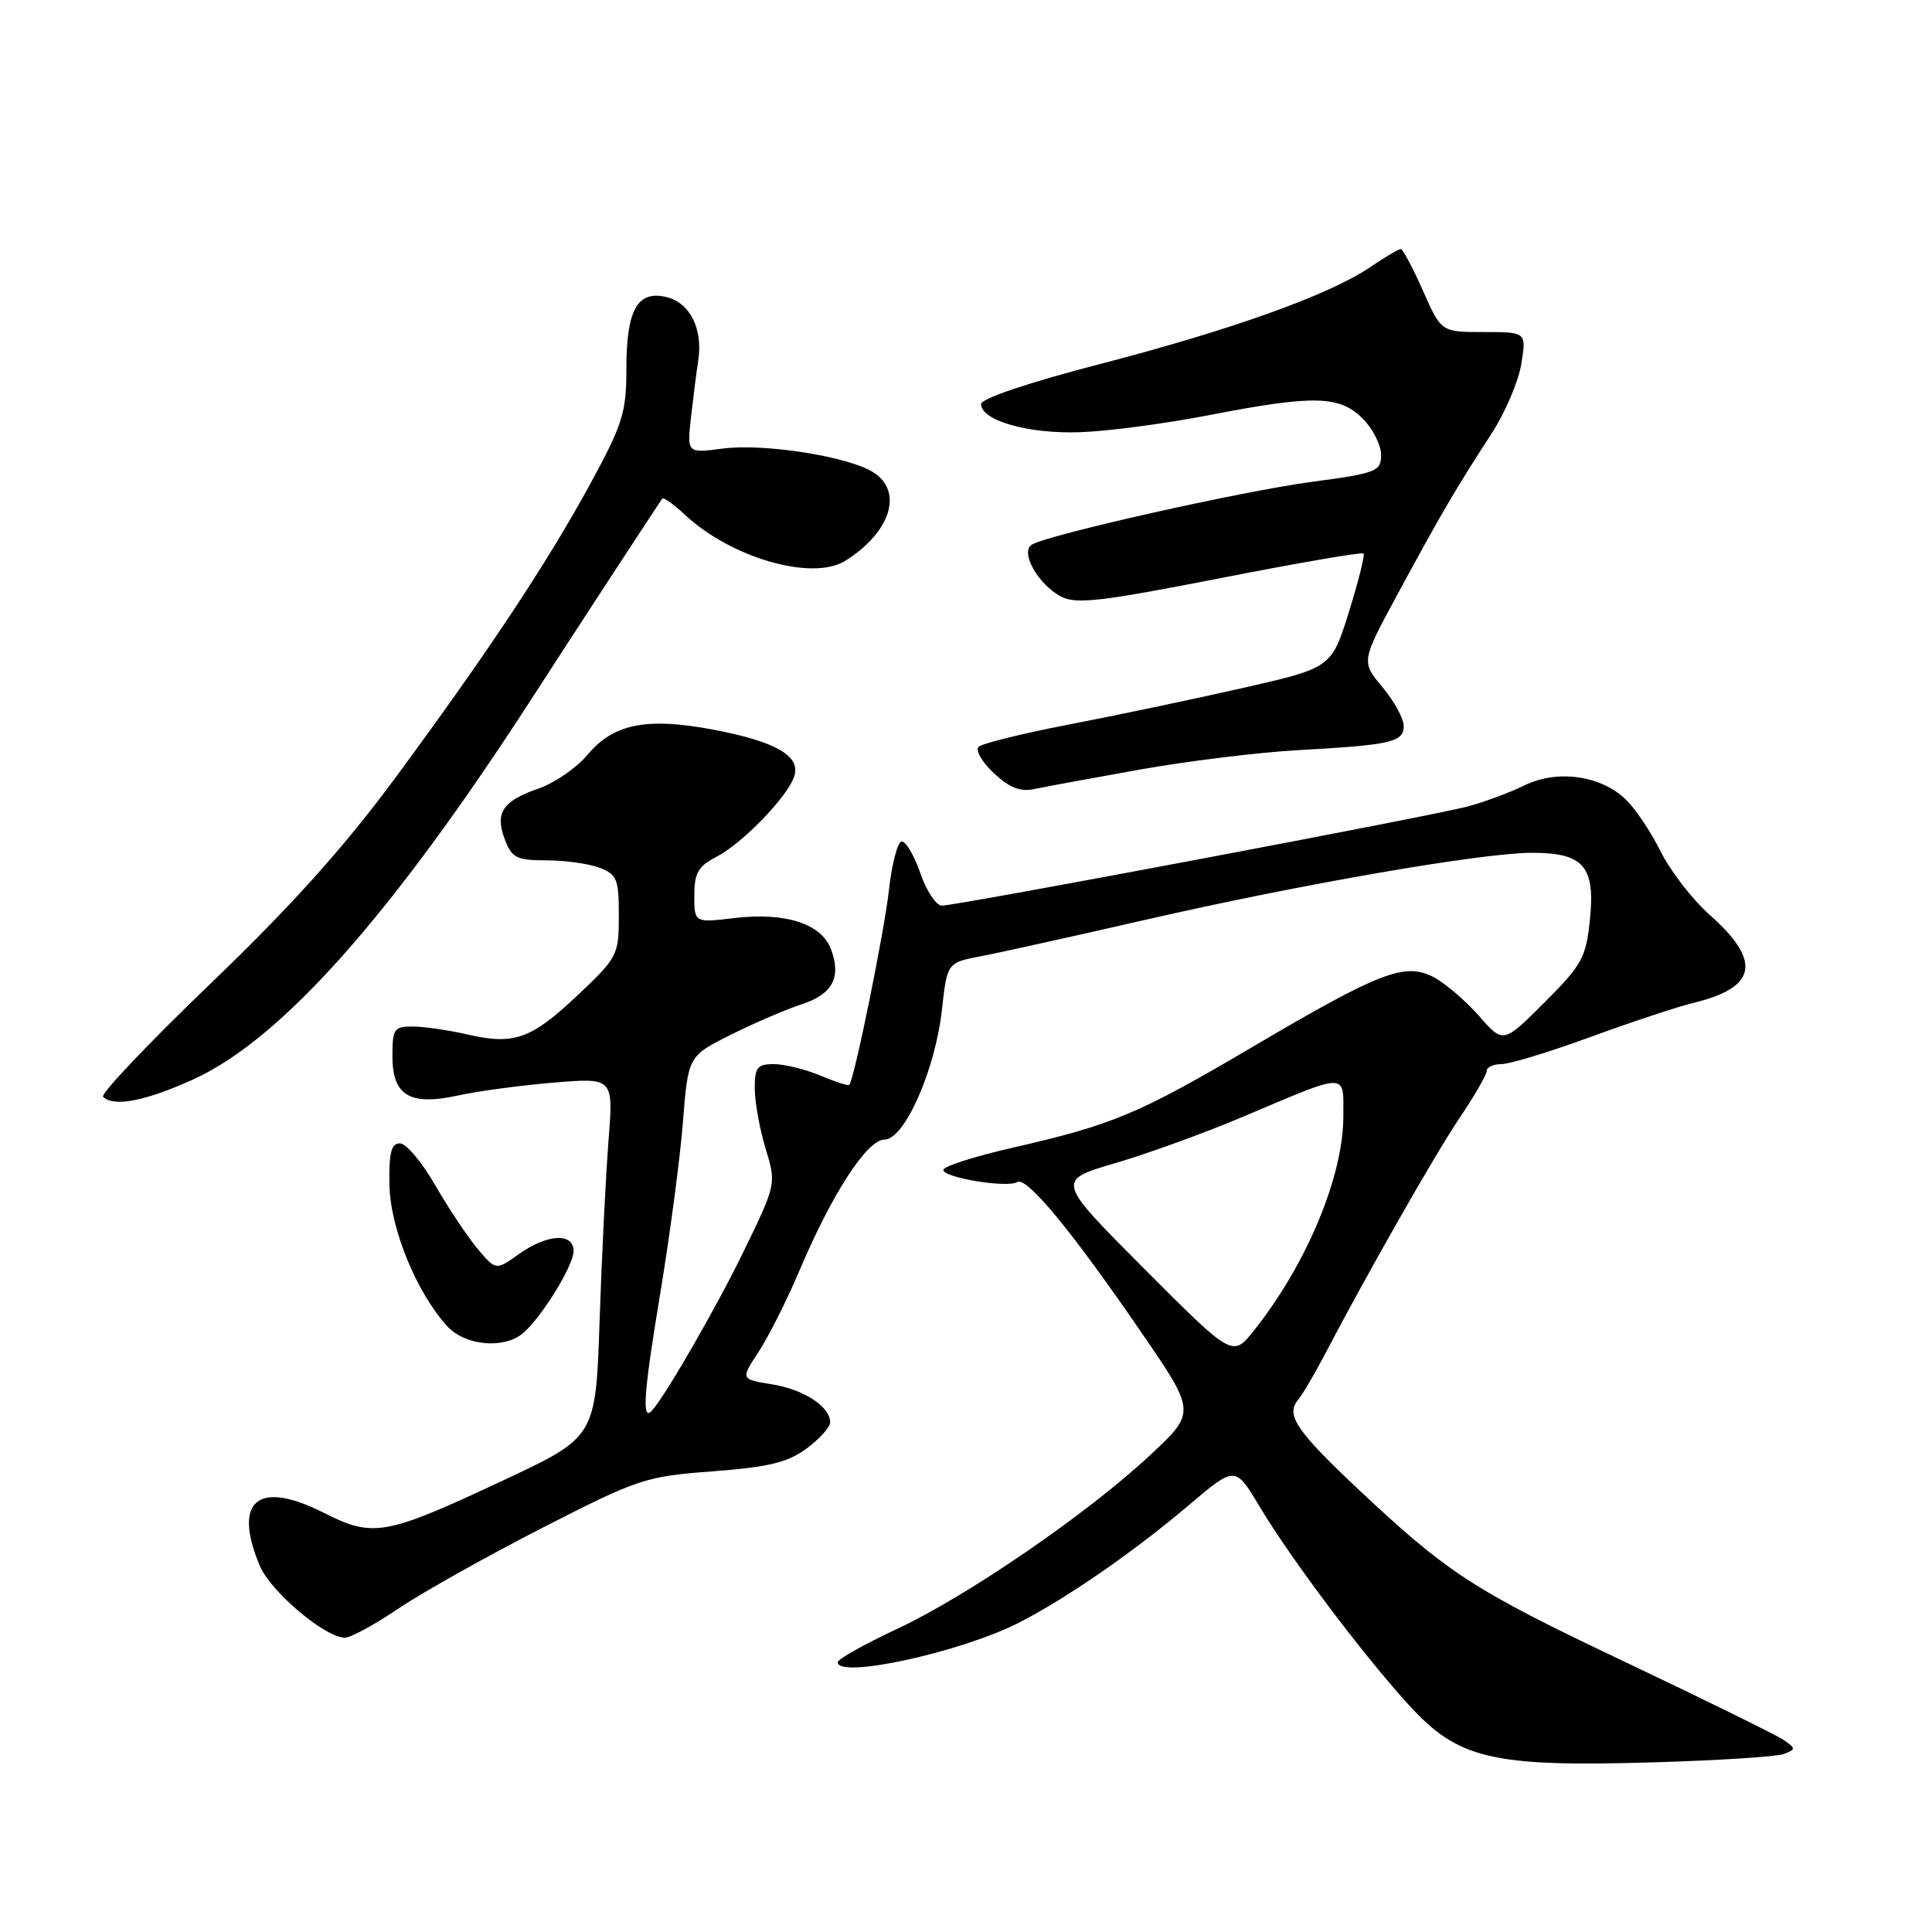 <?xml version="1.0" encoding="UTF-8" standalone="no"?>
<!DOCTYPE svg PUBLIC "-//W3C//DTD SVG 1.1//EN" "http://www.w3.org/Graphics/SVG/1.1/DTD/svg11.dtd" >
<svg xmlns="http://www.w3.org/2000/svg" xmlns:xlink="http://www.w3.org/1999/xlink" version="1.1" viewBox="0 0 256 256">
 <g >
 <path fill="currentColor"
d=" M 236.38 232.41 C 237.98 231.79 237.97 231.67 236.30 230.53 C 235.31 229.86 225.72 225.15 215.00 220.06 C 195.16 210.64 191.77 208.44 179.70 197.07 C 171.84 189.66 170.36 187.47 171.96 185.55 C 172.56 184.82 174.08 182.26 175.34 179.86 C 181.07 168.90 190.11 153.02 193.39 148.15 C 195.38 145.21 197.00 142.39 197.00 141.90 C 197.00 141.40 197.88 141.00 198.96 141.00 C 200.04 141.00 205.32 139.39 210.71 137.42 C 216.09 135.45 222.29 133.39 224.49 132.86 C 232.82 130.82 233.44 127.34 226.55 121.23 C 224.24 119.18 221.30 115.37 220.01 112.76 C 218.72 110.16 216.62 107.05 215.35 105.86 C 212.01 102.72 206.31 101.96 201.99 104.07 C 200.07 105.02 196.69 106.27 194.49 106.86 C 189.74 108.13 126.78 120.00 124.80 120.00 C 124.05 120.00 122.78 118.09 121.97 115.75 C 121.16 113.41 120.05 111.50 119.50 111.50 C 118.95 111.50 118.18 114.39 117.79 117.93 C 117.18 123.44 113.21 142.98 112.53 143.76 C 112.41 143.91 110.68 143.35 108.69 142.51 C 106.69 141.68 103.92 141.00 102.53 141.00 C 100.34 141.00 100.00 141.44 100.01 144.25 C 100.02 146.04 100.66 149.62 101.45 152.20 C 102.87 156.90 102.87 156.90 98.48 165.93 C 94.91 173.26 88.18 184.94 86.38 186.92 C 85.03 188.40 85.29 184.62 87.40 171.92 C 88.72 163.99 90.11 153.55 90.49 148.72 C 91.18 139.94 91.18 139.94 96.84 137.11 C 99.95 135.55 104.17 133.74 106.20 133.08 C 110.33 131.74 111.52 129.50 110.10 125.75 C 108.82 122.39 104.07 120.86 97.37 121.64 C 92.00 122.28 92.00 122.28 92.00 118.66 C 92.00 115.69 92.51 114.79 94.89 113.56 C 98.31 111.79 104.16 105.79 105.20 102.99 C 106.23 100.21 102.89 98.26 94.39 96.66 C 85.65 95.03 81.28 95.91 77.86 100.00 C 76.41 101.74 73.49 103.75 71.37 104.48 C 66.59 106.13 65.54 107.71 66.90 111.25 C 67.83 113.68 68.47 114.00 72.41 114.00 C 74.86 114.00 78.02 114.44 79.43 114.98 C 81.75 115.86 82.00 116.48 82.00 121.33 C 82.00 126.54 81.83 126.87 76.61 131.81 C 70.39 137.69 68.14 138.50 61.97 137.08 C 59.51 136.51 56.26 136.04 54.75 136.02 C 52.21 136.00 52.00 136.30 52.00 139.96 C 52.00 145.21 54.32 146.57 60.83 145.13 C 63.40 144.57 69.05 143.81 73.40 143.45 C 81.29 142.80 81.29 142.80 80.63 151.15 C 80.27 155.74 79.74 166.45 79.45 174.95 C 78.94 190.41 78.94 190.41 66.72 196.14 C 51.04 203.49 49.46 203.77 42.92 200.46 C 34.17 196.03 30.80 198.81 34.42 207.47 C 35.85 210.89 43.08 217.00 45.70 217.00 C 46.48 217.00 49.67 215.26 52.80 213.14 C 55.94 211.02 64.50 206.22 71.82 202.47 C 84.63 195.92 85.51 195.63 94.44 194.96 C 101.88 194.39 104.37 193.79 106.87 191.94 C 108.59 190.67 110.00 189.10 110.00 188.47 C 110.00 186.38 106.52 184.11 102.29 183.43 C 98.13 182.76 98.13 182.76 100.52 179.13 C 101.83 177.13 104.27 172.28 105.94 168.34 C 110.25 158.16 114.90 151.00 117.20 151.00 C 119.85 151.00 123.92 141.79 124.81 133.82 C 125.50 127.56 125.50 127.56 130.00 126.70 C 132.47 126.23 142.21 124.07 151.64 121.91 C 172.26 117.18 196.35 113.00 203.01 113.00 C 209.85 113.00 211.40 114.80 210.67 121.88 C 210.16 126.89 209.63 127.85 204.65 132.83 C 199.19 138.29 199.19 138.29 195.95 134.59 C 194.16 132.56 191.46 130.25 189.93 129.46 C 186.14 127.50 182.84 128.78 166.00 138.70 C 150.88 147.61 147.46 149.04 134.25 152.06 C 129.16 153.22 125.00 154.55 125.00 155.02 C 125.00 156.06 133.47 157.44 134.79 156.63 C 136.03 155.86 141.95 163.03 151.07 176.31 C 158.50 187.12 158.50 187.12 152.40 192.81 C 144.10 200.57 128.13 211.53 118.76 215.89 C 114.51 217.88 111.02 219.84 111.01 220.25 C 110.97 222.50 127.34 218.93 135.00 215.02 C 141.32 211.79 150.23 205.63 157.49 199.47 C 163.67 194.23 163.67 194.23 166.86 199.56 C 171.02 206.52 180.48 219.11 186.64 225.88 C 193.21 233.10 197.67 234.15 219.08 233.52 C 227.65 233.27 235.43 232.77 236.38 232.41 Z  M 69.18 176.75 C 71.61 174.81 76.00 167.73 76.00 165.77 C 76.00 163.30 72.51 163.50 68.75 166.18 C 65.70 168.35 65.70 168.35 63.25 165.43 C 61.91 163.82 59.38 160.03 57.64 157.00 C 55.90 153.97 53.81 151.50 52.99 151.50 C 51.84 151.50 51.52 152.75 51.60 157.00 C 51.71 162.78 55.20 171.30 59.28 175.75 C 61.59 178.27 66.65 178.78 69.18 176.75 Z  M 25.58 143.04 C 37.28 137.73 51.90 121.28 70.50 92.50 C 76.63 83.02 83.23 72.90 87.74 66.07 C 87.89 65.84 89.25 66.80 90.76 68.21 C 96.89 73.94 107.63 77.03 112.00 74.31 C 117.99 70.57 119.73 65.16 115.75 62.60 C 112.48 60.49 101.26 58.72 95.76 59.44 C 91.03 60.06 91.03 60.06 91.56 55.28 C 91.86 52.65 92.29 49.26 92.52 47.75 C 93.16 43.62 91.44 40.15 88.38 39.38 C 84.48 38.40 83.00 41.00 83.00 48.84 C 83.00 54.63 82.52 56.18 78.33 63.90 C 72.61 74.45 64.61 86.51 52.26 103.23 C 45.56 112.30 38.55 120.10 27.92 130.31 C 19.71 138.20 13.29 144.96 13.66 145.33 C 15.05 146.72 19.25 145.91 25.58 143.04 Z  M 151.00 101.98 C 157.32 100.85 166.78 99.69 172.00 99.40 C 184.37 98.71 186.00 98.34 186.00 96.19 C 186.00 95.22 184.73 92.90 183.17 91.04 C 180.35 87.66 180.35 87.66 185.27 78.58 C 190.91 68.15 193.06 64.48 197.63 57.47 C 199.43 54.70 201.21 50.54 201.58 48.22 C 202.26 44.00 202.26 44.00 196.62 44.00 C 190.97 44.00 190.97 44.00 188.54 38.50 C 187.20 35.48 185.88 33.00 185.60 33.00 C 185.32 33.00 183.48 34.09 181.52 35.42 C 176.12 39.08 163.26 43.69 145.75 48.24 C 136.29 50.69 130.00 52.81 130.00 53.54 C 130.00 55.73 136.25 57.51 143.10 57.27 C 146.73 57.15 154.38 56.14 160.10 55.03 C 174.05 52.32 177.48 52.39 180.55 55.45 C 181.90 56.80 183.00 58.97 183.00 60.26 C 183.00 62.47 182.44 62.69 173.75 63.86 C 164.48 65.10 138.85 70.86 136.72 72.17 C 135.14 73.15 137.53 77.41 140.56 79.03 C 142.55 80.10 145.80 79.72 161.60 76.63 C 171.88 74.61 180.46 73.13 180.67 73.34 C 180.88 73.54 180.00 77.04 178.73 81.11 C 176.42 88.50 176.42 88.50 164.46 91.21 C 157.88 92.70 147.55 94.87 141.50 96.03 C 135.45 97.20 130.13 98.51 129.67 98.96 C 129.21 99.40 130.11 100.96 131.67 102.43 C 133.72 104.36 135.19 104.95 137.00 104.56 C 138.38 104.27 144.68 103.11 151.00 101.98 Z  M 151.64 168.14 C 139.95 156.42 139.95 156.42 147.72 154.14 C 152.00 152.89 159.55 150.15 164.50 148.06 C 178.82 142.00 178.00 142.01 178.00 147.91 C 178.00 155.86 173.14 167.51 166.18 176.27 C 163.33 179.86 163.33 179.86 151.64 168.14 Z "/>
</g>
</svg>